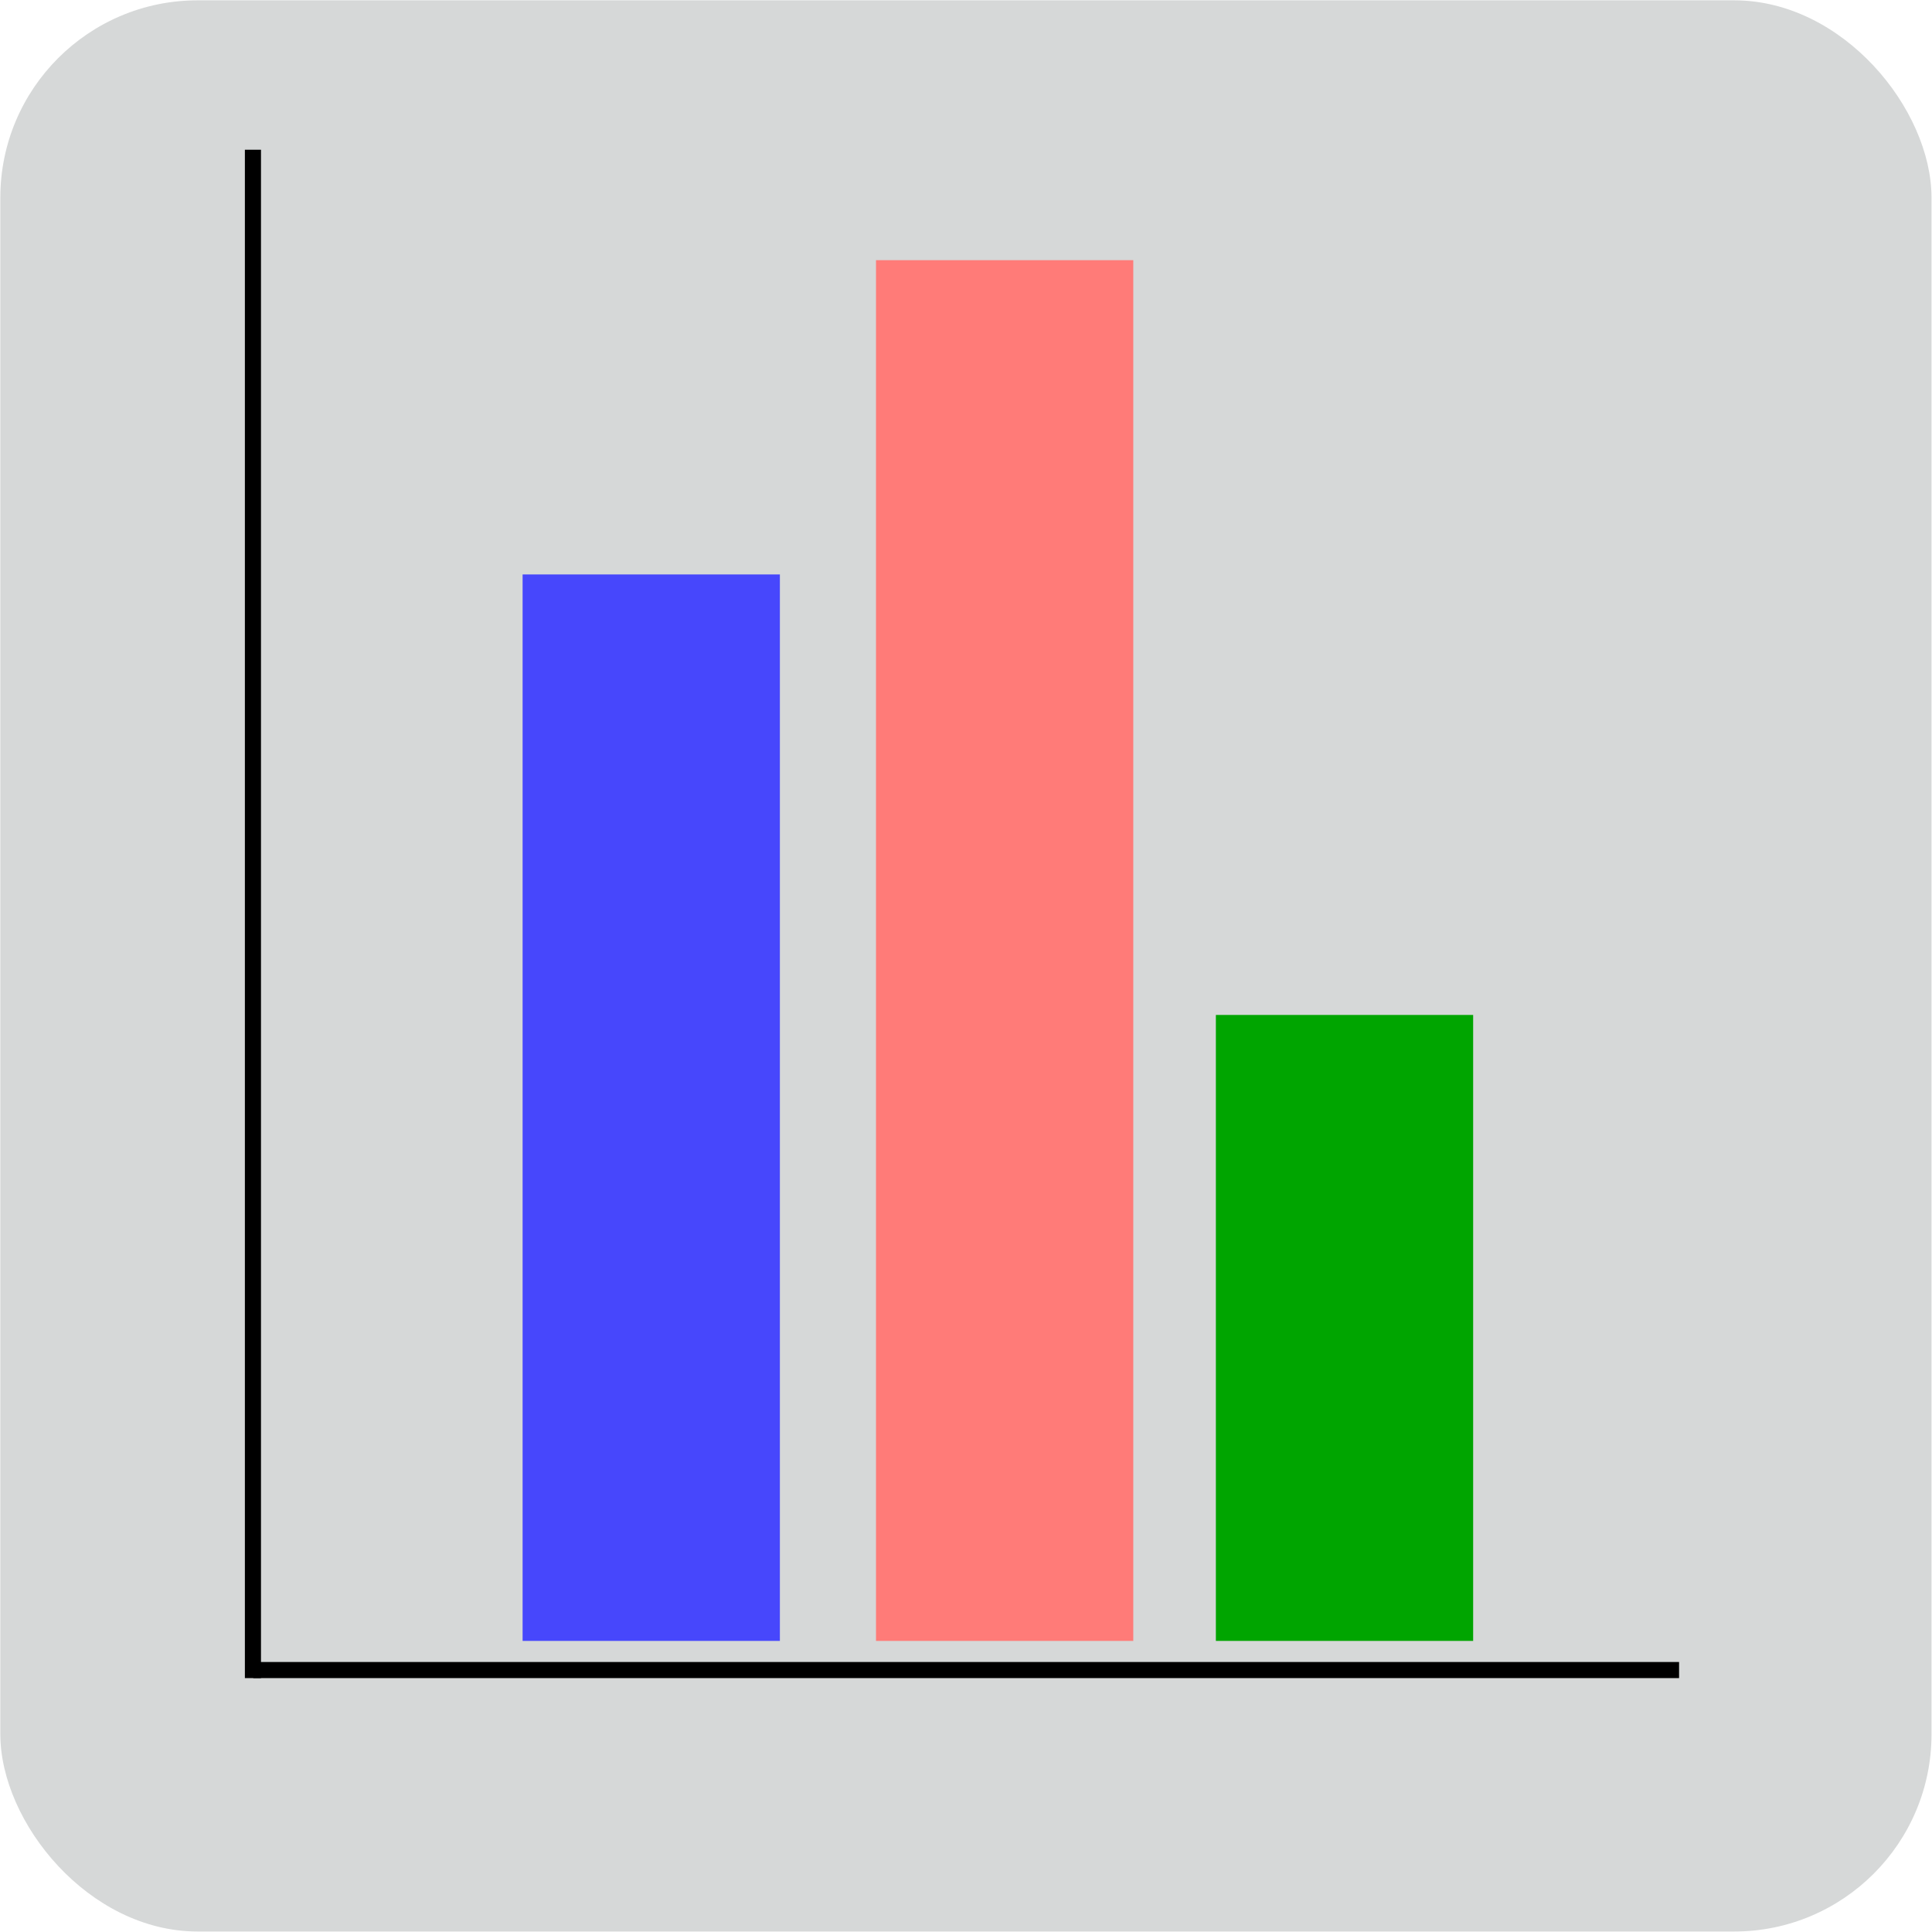 <svg id="Layer_1" data-name="Layer 1" xmlns="http://www.w3.org/2000/svg" viewBox="0 0 120 120"><defs><style>.cls-1{fill:#d6d8d8;}.cls-2,.cls-3{stroke:#000;stroke-miterlimit:10;}.cls-3{fill:none;}.cls-4{fill:#4747fc;}.cls-5{fill:#ff7b78;}.cls-6{fill:#00a500;}</style></defs><rect class="cls-1" x="0.02" y="0.02" width="119.95" height="119.95" rx="12.26"/><line class="cls-2" x1="15.71" y1="9.3" x2="15.71" y2="104.23"/><line class="cls-3" x1="104.29" y1="103.73" x2="15.73" y2="103.73"/><rect class="cls-4" x="32.46" y="35.68" width="15.98" height="66.24"/><rect class="cls-5" x="54.41" y="16.16" width="15.98" height="85.76"/><rect class="cls-6" x="75.52" y="63.04" width="15.98" height="38.88"/></svg>